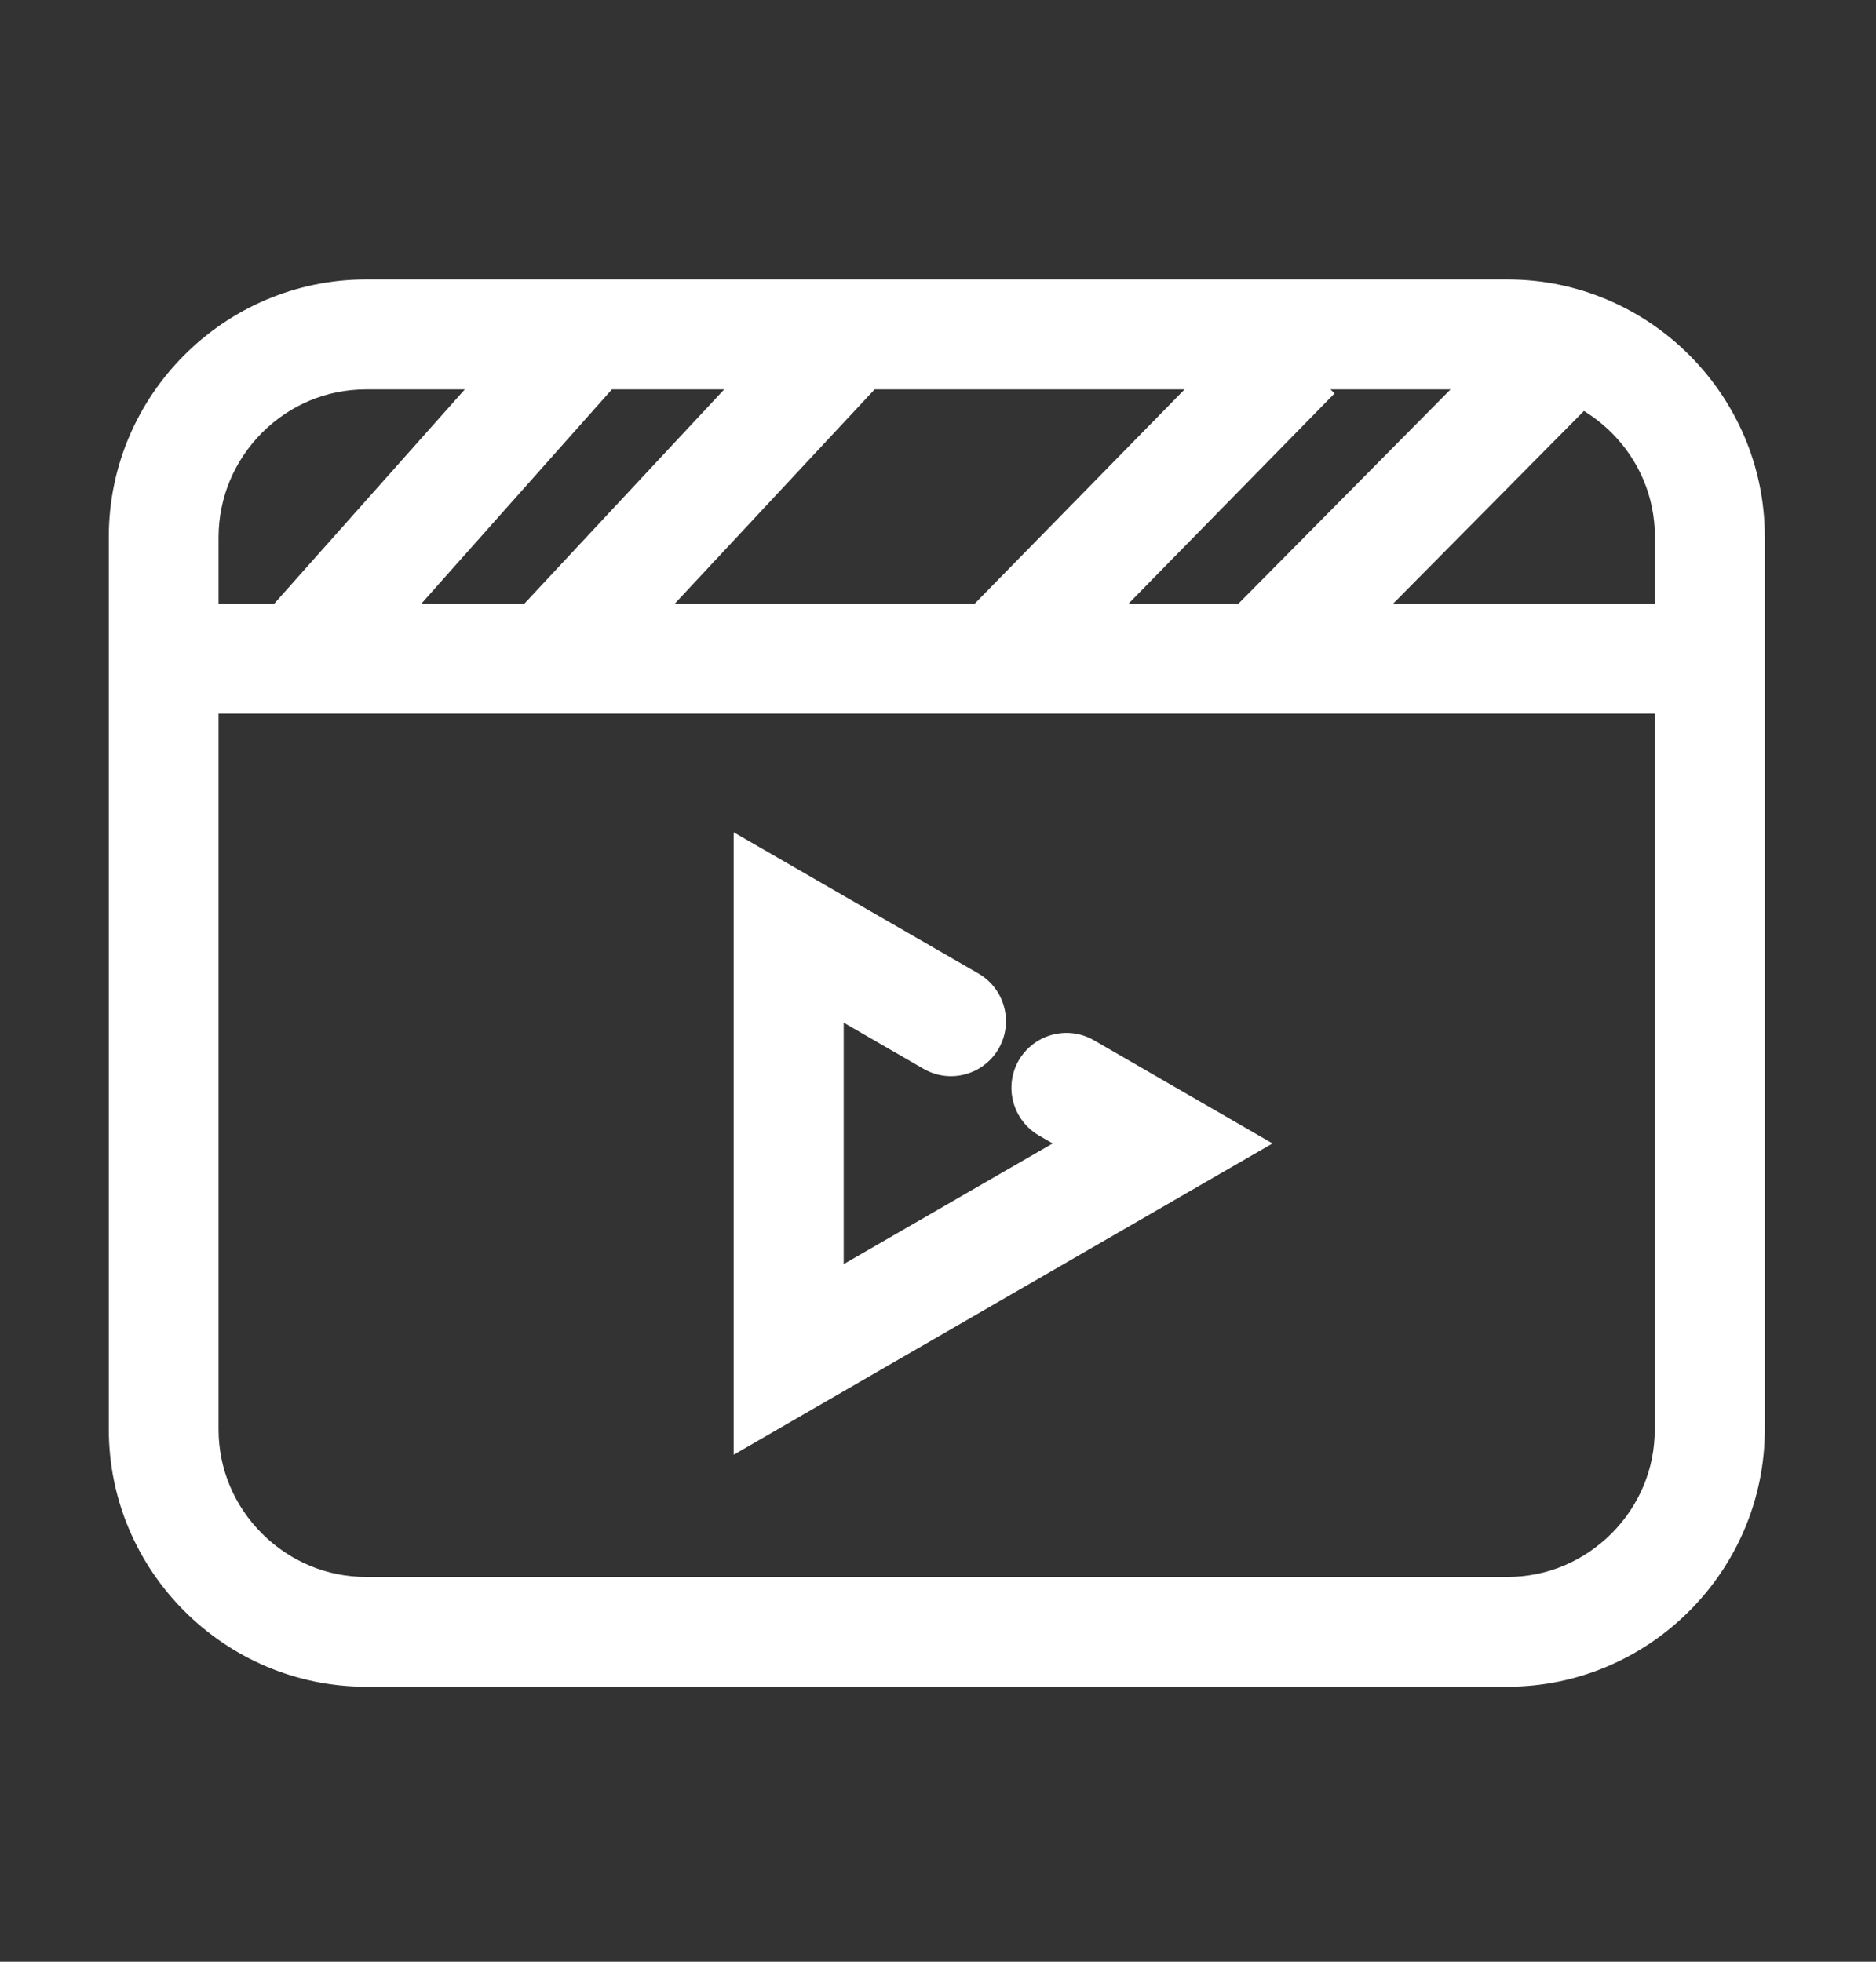 <svg width="22" height="23" viewBox="0 0 22 23" fill="none" xmlns="http://www.w3.org/2000/svg">
<rect x="0" y="0" width="22" height="23" fill="#333333" stroke="none"/>
<path d="M17.679 3.276H4.293C2.634 3.276 1.276 4.633 1.276 6.292V16.759C1.276 18.418 2.634 19.776 4.293 19.776H17.679C19.338 19.776 20.696 18.418 20.696 16.759V6.292C20.696 4.633 19.338 3.276 17.679 3.276ZM19.407 7.078H16.337L18.575 4.818C18.691 4.889 18.799 4.975 18.898 5.072C19.226 5.4 19.407 5.832 19.407 6.292V7.078ZM4.941 7.078L7.176 4.565H8.493L6.149 7.078H4.941ZM10.257 4.565H13.892L11.43 7.078H7.913L10.257 4.565ZM15.602 4.565H17.011L14.523 7.078H13.234L15.651 4.612L15.602 4.565ZM3.072 5.074C3.401 4.745 3.833 4.565 4.293 4.565H5.451L3.216 7.078H2.563V6.294C2.565 5.834 2.746 5.403 3.072 5.074ZM18.898 17.98C18.569 18.308 18.137 18.489 17.677 18.489H4.293C3.835 18.489 3.401 18.308 3.072 17.98C2.744 17.651 2.563 17.219 2.563 16.759V8.367H19.405V16.759C19.407 17.217 19.226 17.651 18.898 17.98Z" fill="white"/>
<path d="M8.604 17.056V9.758L11.475 11.414C11.782 11.592 11.889 11.986 11.711 12.295C11.533 12.602 11.14 12.71 10.83 12.531L9.894 11.99V14.821L12.345 13.406L12.184 13.313C11.877 13.135 11.769 12.742 11.947 12.432C12.126 12.125 12.519 12.018 12.828 12.196L14.923 13.406L8.604 17.056Z" fill="white"/>
</svg>
